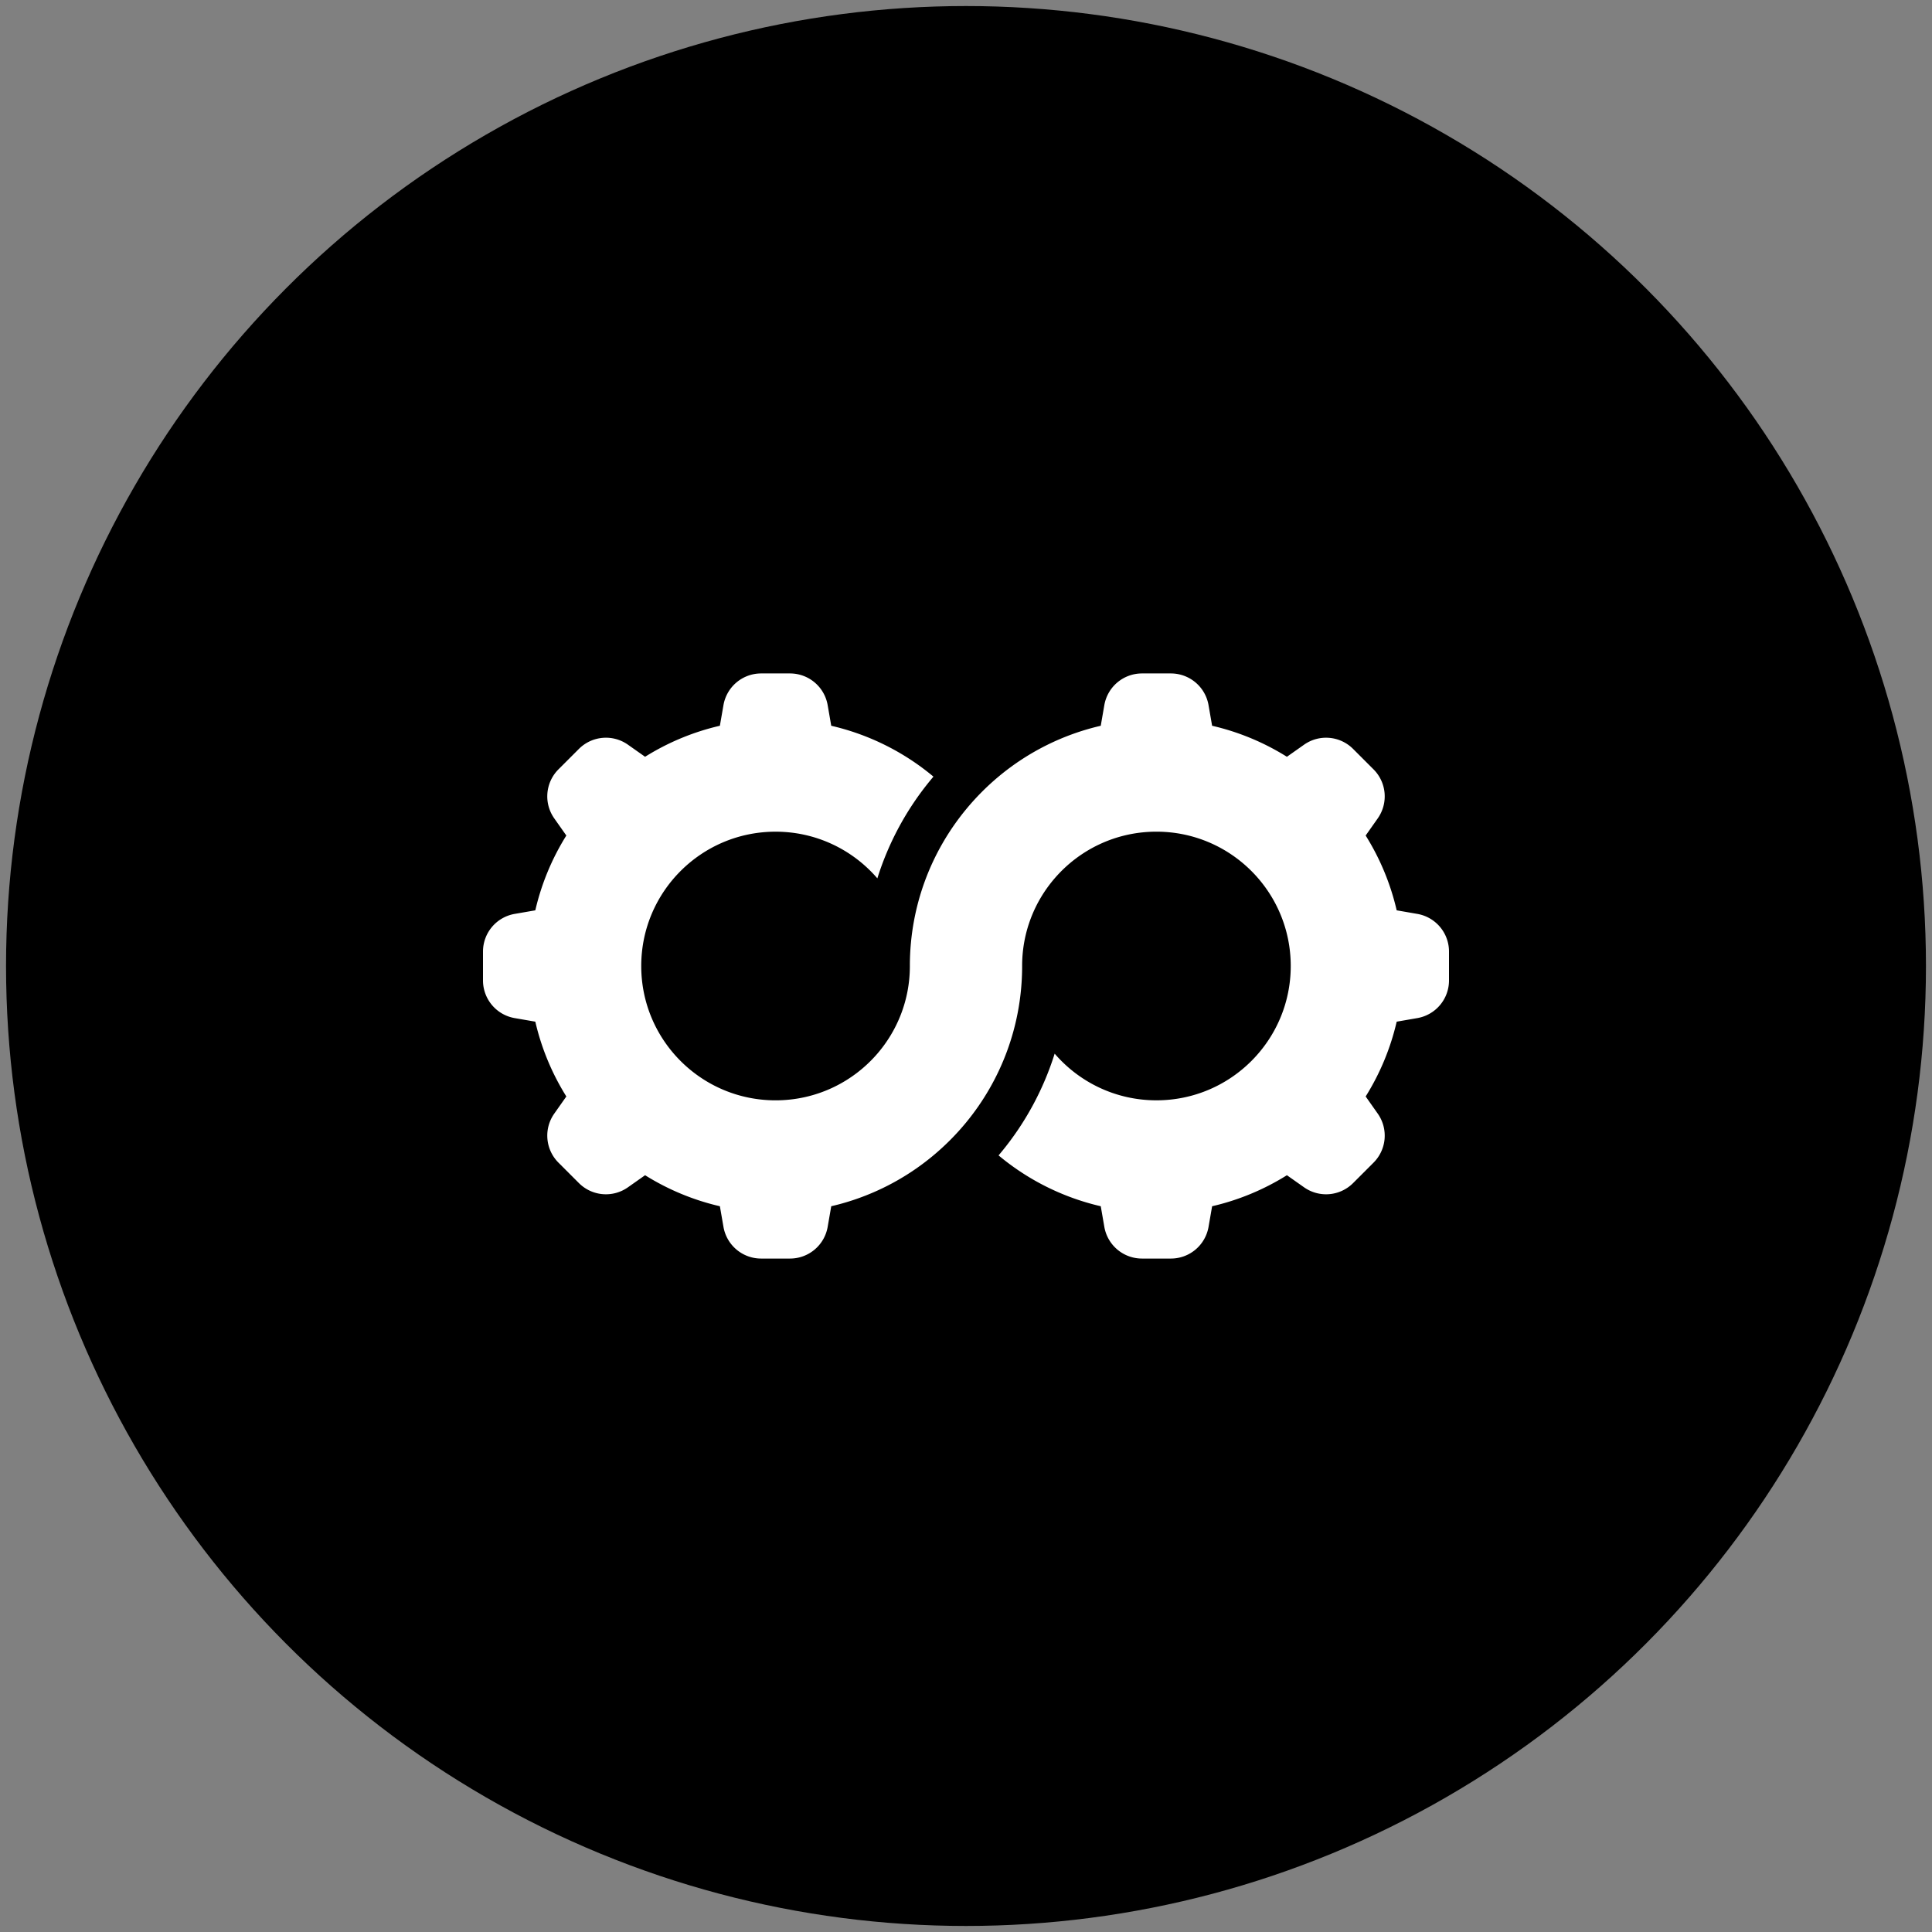 <?xml version="1.0" encoding="UTF-8" standalone="no"?>
<svg
   xml:space="preserve"
   viewBox="0 0 800 800"
   version="1.1"
   id="svg2"
   sodipodi:docname="backEnd.svg"
   inkscape:version="1.4 (86a8ad7, 2024-10-11)"
   xmlns:inkscape="http://www.inkscape.org/namespaces/inkscape"
   xmlns:sodipodi="http://sodipodi.sourceforge.net/DTD/sodipodi-0.dtd"
   xmlns="http://www.w3.org/2000/svg"
   xmlns:svg="http://www.w3.org/2000/svg"><rect x="0" y="0" width="800" height="800" fill="#808080" stroke="none"/><defs
   id="defs2" /><sodipodi:namedview
   id="namedview2"
   pagecolor="#ffffff"
   bordercolor="#000000"
   borderopacity="0.25"
   inkscape:showpageshadow="2"
   inkscape:pageopacity="0.0"
   inkscape:pagecheckerboard="0"
   inkscape:deskcolor="#d1d1d1"
   inkscape:zoom="1.06875"
   inkscape:cx="400.46784"
   inkscape:cy="400"
   inkscape:window-width="1920"
   inkscape:window-height="1057"
   inkscape:window-x="-8"
   inkscape:window-y="-8"
   inkscape:window-maximized="1"
   inkscape:current-layer="svg2" />
  <circle
   cx="400"
   cy="400"
   r="397.5"
   class="st0"
   id="circle1" />
  
  <path
   d="m 200,394.014 a 15.818,15.818 0 0 1 13.117,-15.587 l 8.545,-1.481 a 101.48,101.48 0 0 1 12.846,-30.971 l -5.006,-7.106 a 15.819,15.819 0 0 1 1.747,-20.296 l 8.466,-8.466 a 15.819,15.819 0 0 1 20.297,-1.749 l 7.105,5.006 a 101.488,101.488 0 0 1 30.971,-12.845 l 1.482,-8.545 a 15.819,15.819 0 0 1 15.586,-13.117 h 11.975 a 15.818,15.818 0 0 1 15.586,13.117 l 1.482,8.55 a 101.712,101.712 0 0 1 42.309,21.055 l -1.203,1.463 a 120.799,120.799 0 0 0 -22.011,40.663 c -10.202,-11.832 -25.296,-19.322 -42.15,-19.322 -30.713,0 -55.621,24.899 -55.621,55.621 0,30.713 24.907,55.621 55.621,55.621 16.854,0 31.947,-7.49 42.149,-19.322 8.297,-9.639 13.358,-22.149 13.463,-35.833 v -0.93 c 0.107,-24.442 8.809,-46.857 23.247,-64.382 a 102.806,102.806 0 0 1 13.486,-13.585 101.763,101.763 0 0 1 42.309,-21.047 l 1.483,-8.551 a 15.819,15.819 0 0 1 15.586,-13.117 h 11.975 a 15.818,15.818 0 0 1 15.586,13.117 l 1.482,8.546 a 101.488,101.488 0 0 1 30.971,12.846 l 7.106,-5.006 a 15.819,15.819 0 0 1 20.296,1.746 l 8.466,8.467 a 15.819,15.819 0 0 1 1.747,20.296 l -5.006,7.104 a 101.488,101.488 0 0 1 12.846,30.971 l 8.545,1.483 A 15.818,15.818 0 0 1 600,394.012 v 11.974 a 15.818,15.818 0 0 1 -13.117,15.587 l -8.546,1.481 a 101.501,101.501 0 0 1 -12.846,30.971 l 5.006,7.106 a 15.819,15.819 0 0 1 -1.746,20.296 l -8.466,8.467 a 15.819,15.819 0 0 1 -20.297,1.746 l -7.105,-5.006 a 101.509,101.509 0 0 1 -30.971,12.846 l -1.481,8.546 a 15.819,15.819 0 0 1 -15.587,13.117 H 472.869 A 15.818,15.818 0 0 1 457.282,508.028 l -1.483,-8.551 a 101.75,101.75 0 0 1 -42.309,-21.047 l 1.219,-1.478 c 9.928,-12.054 17.365,-25.897 22.005,-40.656 10.194,11.832 25.288,19.322 42.142,19.322 30.712,0 55.611,-24.907 55.611,-55.621 0,-30.72 -24.899,-55.621 -55.611,-55.621 -16.854,0 -31.947,7.49 -42.142,19.322 -8.305,9.631 -13.365,22.142 -13.471,35.833 v 0.93 c -0.107,24.442 -8.808,46.857 -23.239,64.382 a 102.809,102.809 0 0 1 -13.494,13.577 101.703,101.703 0 0 1 -42.309,21.055 l -1.482,8.55 a 15.819,15.819 0 0 1 -15.587,13.117 h -11.974 a 15.818,15.818 0 0 1 -15.586,-13.117 l -1.482,-8.546 a 101.509,101.509 0 0 1 -30.971,-12.846 l -7.106,5.006 a 15.819,15.819 0 0 1 -20.296,-1.746 l -8.467,-8.467 a 15.819,15.819 0 0 1 -1.746,-20.296 l 5.006,-7.106 A 101.501,101.501 0 0 1 221.663,423.053 L 213.118,421.572 A 15.818,15.818 0 0 1 200,405.987 Z"
   id="path2"
   style="fill:#ffffff;stroke-width:1.143" />
</svg>
